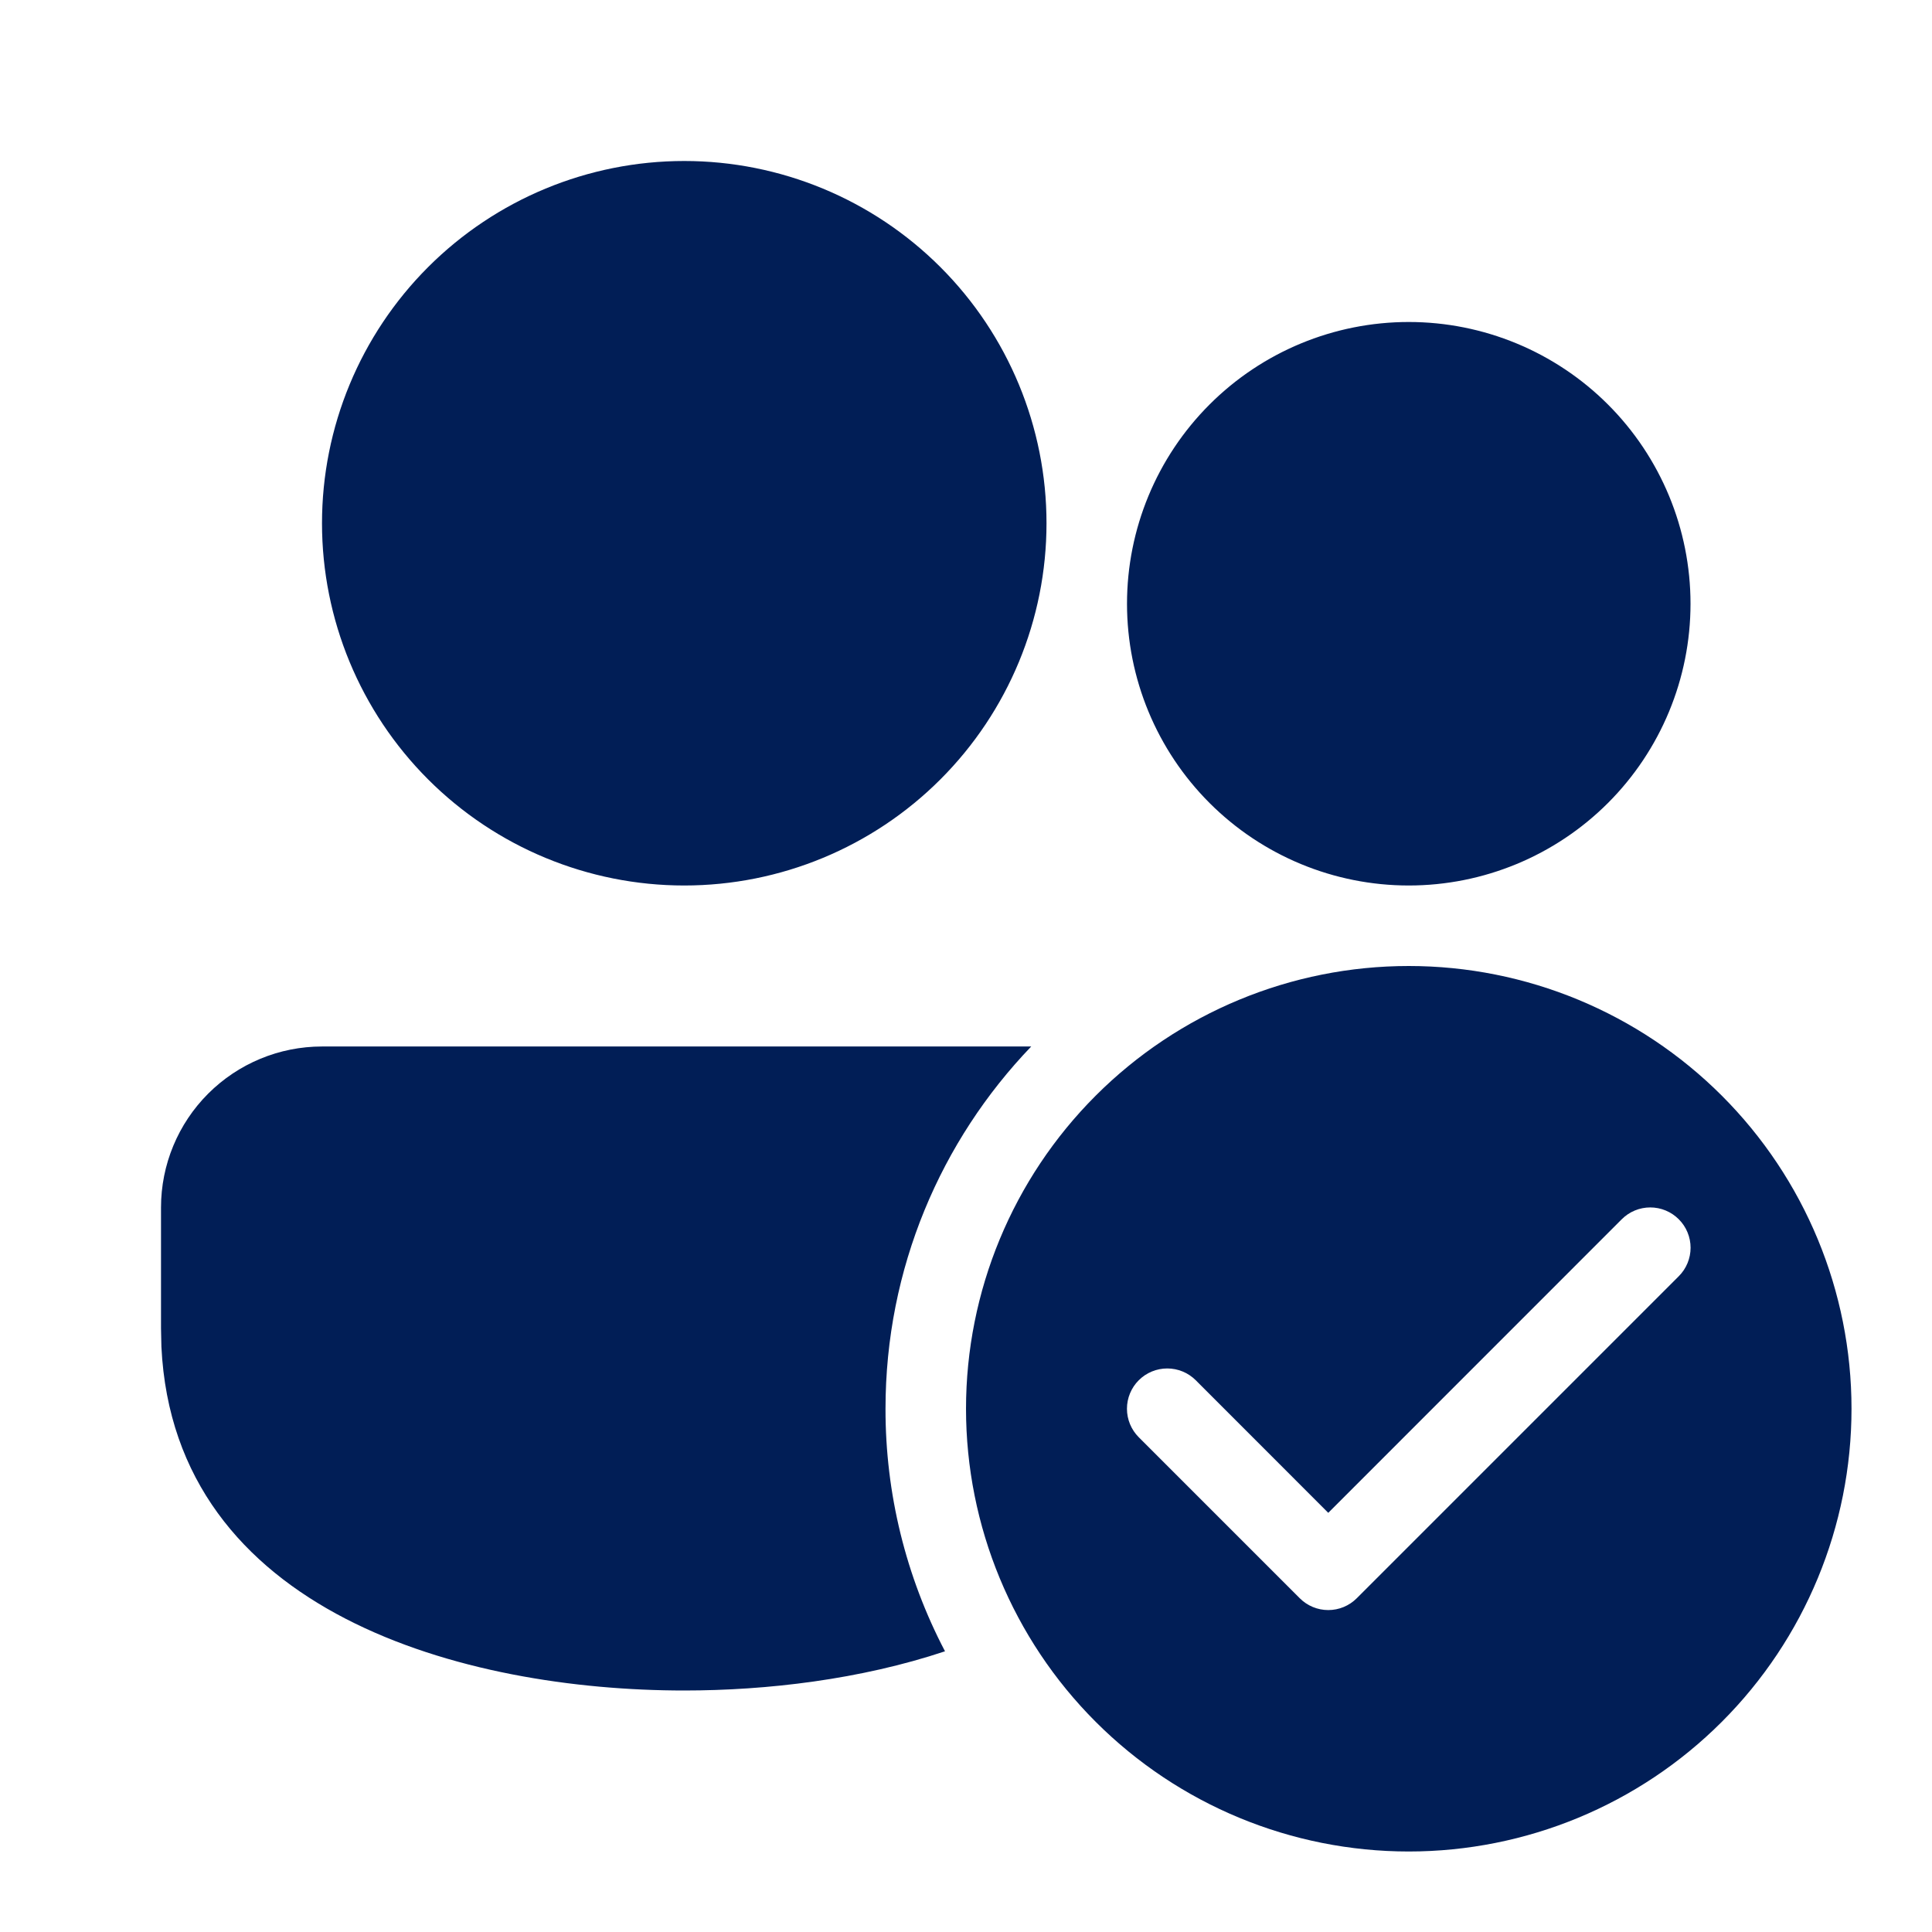 <svg width="136" height="136" viewBox="0 0 136 136" fill="none" xmlns="http://www.w3.org/2000/svg">
<path d="M72.591 73.666H22.667C19.662 73.666 16.779 74.861 14.653 76.986C12.528 79.111 11.334 81.994 11.334 85V93.5L11.362 94.803C12.269 113.582 32.743 119 48.167 119C54.004 119 60.572 118.223 66.522 116.24C63.762 110.973 62.325 105.113 62.334 99.166C62.334 89.272 66.238 80.285 72.591 73.666ZM73.667 36.833C73.667 30.07 70.981 23.584 66.198 18.802C61.416 14.02 54.93 11.333 48.167 11.333C41.404 11.333 34.918 14.02 30.136 18.802C25.354 23.584 22.667 30.07 22.667 36.833C22.667 43.596 25.354 50.082 30.136 54.864C34.918 59.647 41.404 62.333 48.167 62.333C54.93 62.333 61.416 59.647 66.198 54.864C70.981 50.082 73.667 43.596 73.667 36.833ZM119.001 42.5C119.001 37.24 116.911 32.195 113.192 28.476C109.472 24.756 104.427 22.666 99.167 22.666C93.907 22.666 88.862 24.756 85.143 28.476C81.424 32.195 79.334 37.24 79.334 42.5C79.334 47.76 81.424 52.805 85.143 56.524C88.862 60.243 93.907 62.333 99.167 62.333C104.427 62.333 109.472 60.243 113.192 56.524C116.911 52.805 119.001 47.76 119.001 42.5ZM130.334 99.166C130.334 107.432 127.05 115.36 121.205 121.205C115.361 127.05 107.433 130.333 99.167 130.333C90.901 130.333 82.974 127.05 77.129 121.205C71.284 115.36 68.001 107.432 68.001 99.166C68.001 90.901 71.284 82.973 77.129 77.128C82.974 71.283 90.901 68 99.167 68C107.433 68 115.361 71.283 121.205 77.128C127.05 82.973 130.334 90.901 130.334 99.166ZM118.173 85.827C117.91 85.563 117.597 85.354 117.253 85.211C116.909 85.068 116.54 84.995 116.167 84.995C115.795 84.995 115.426 85.068 115.081 85.211C114.737 85.354 114.424 85.563 114.161 85.827L93.501 106.493L84.173 97.16C83.641 96.628 82.92 96.33 82.167 96.33C81.415 96.33 80.693 96.628 80.161 97.16C79.629 97.692 79.33 98.414 79.33 99.166C79.33 99.919 79.629 100.64 80.161 101.172L91.495 112.506C91.758 112.77 92.07 112.979 92.415 113.122C92.759 113.265 93.128 113.338 93.501 113.338C93.873 113.338 94.242 113.265 94.587 113.122C94.931 112.979 95.243 112.77 95.507 112.506L118.173 89.839C118.437 89.576 118.647 89.263 118.789 88.919C118.932 88.575 119.006 88.206 119.006 87.833C119.006 87.46 118.932 87.091 118.789 86.747C118.647 86.403 118.437 86.09 118.173 85.827Z" fill="#011E56"/>
</svg>
